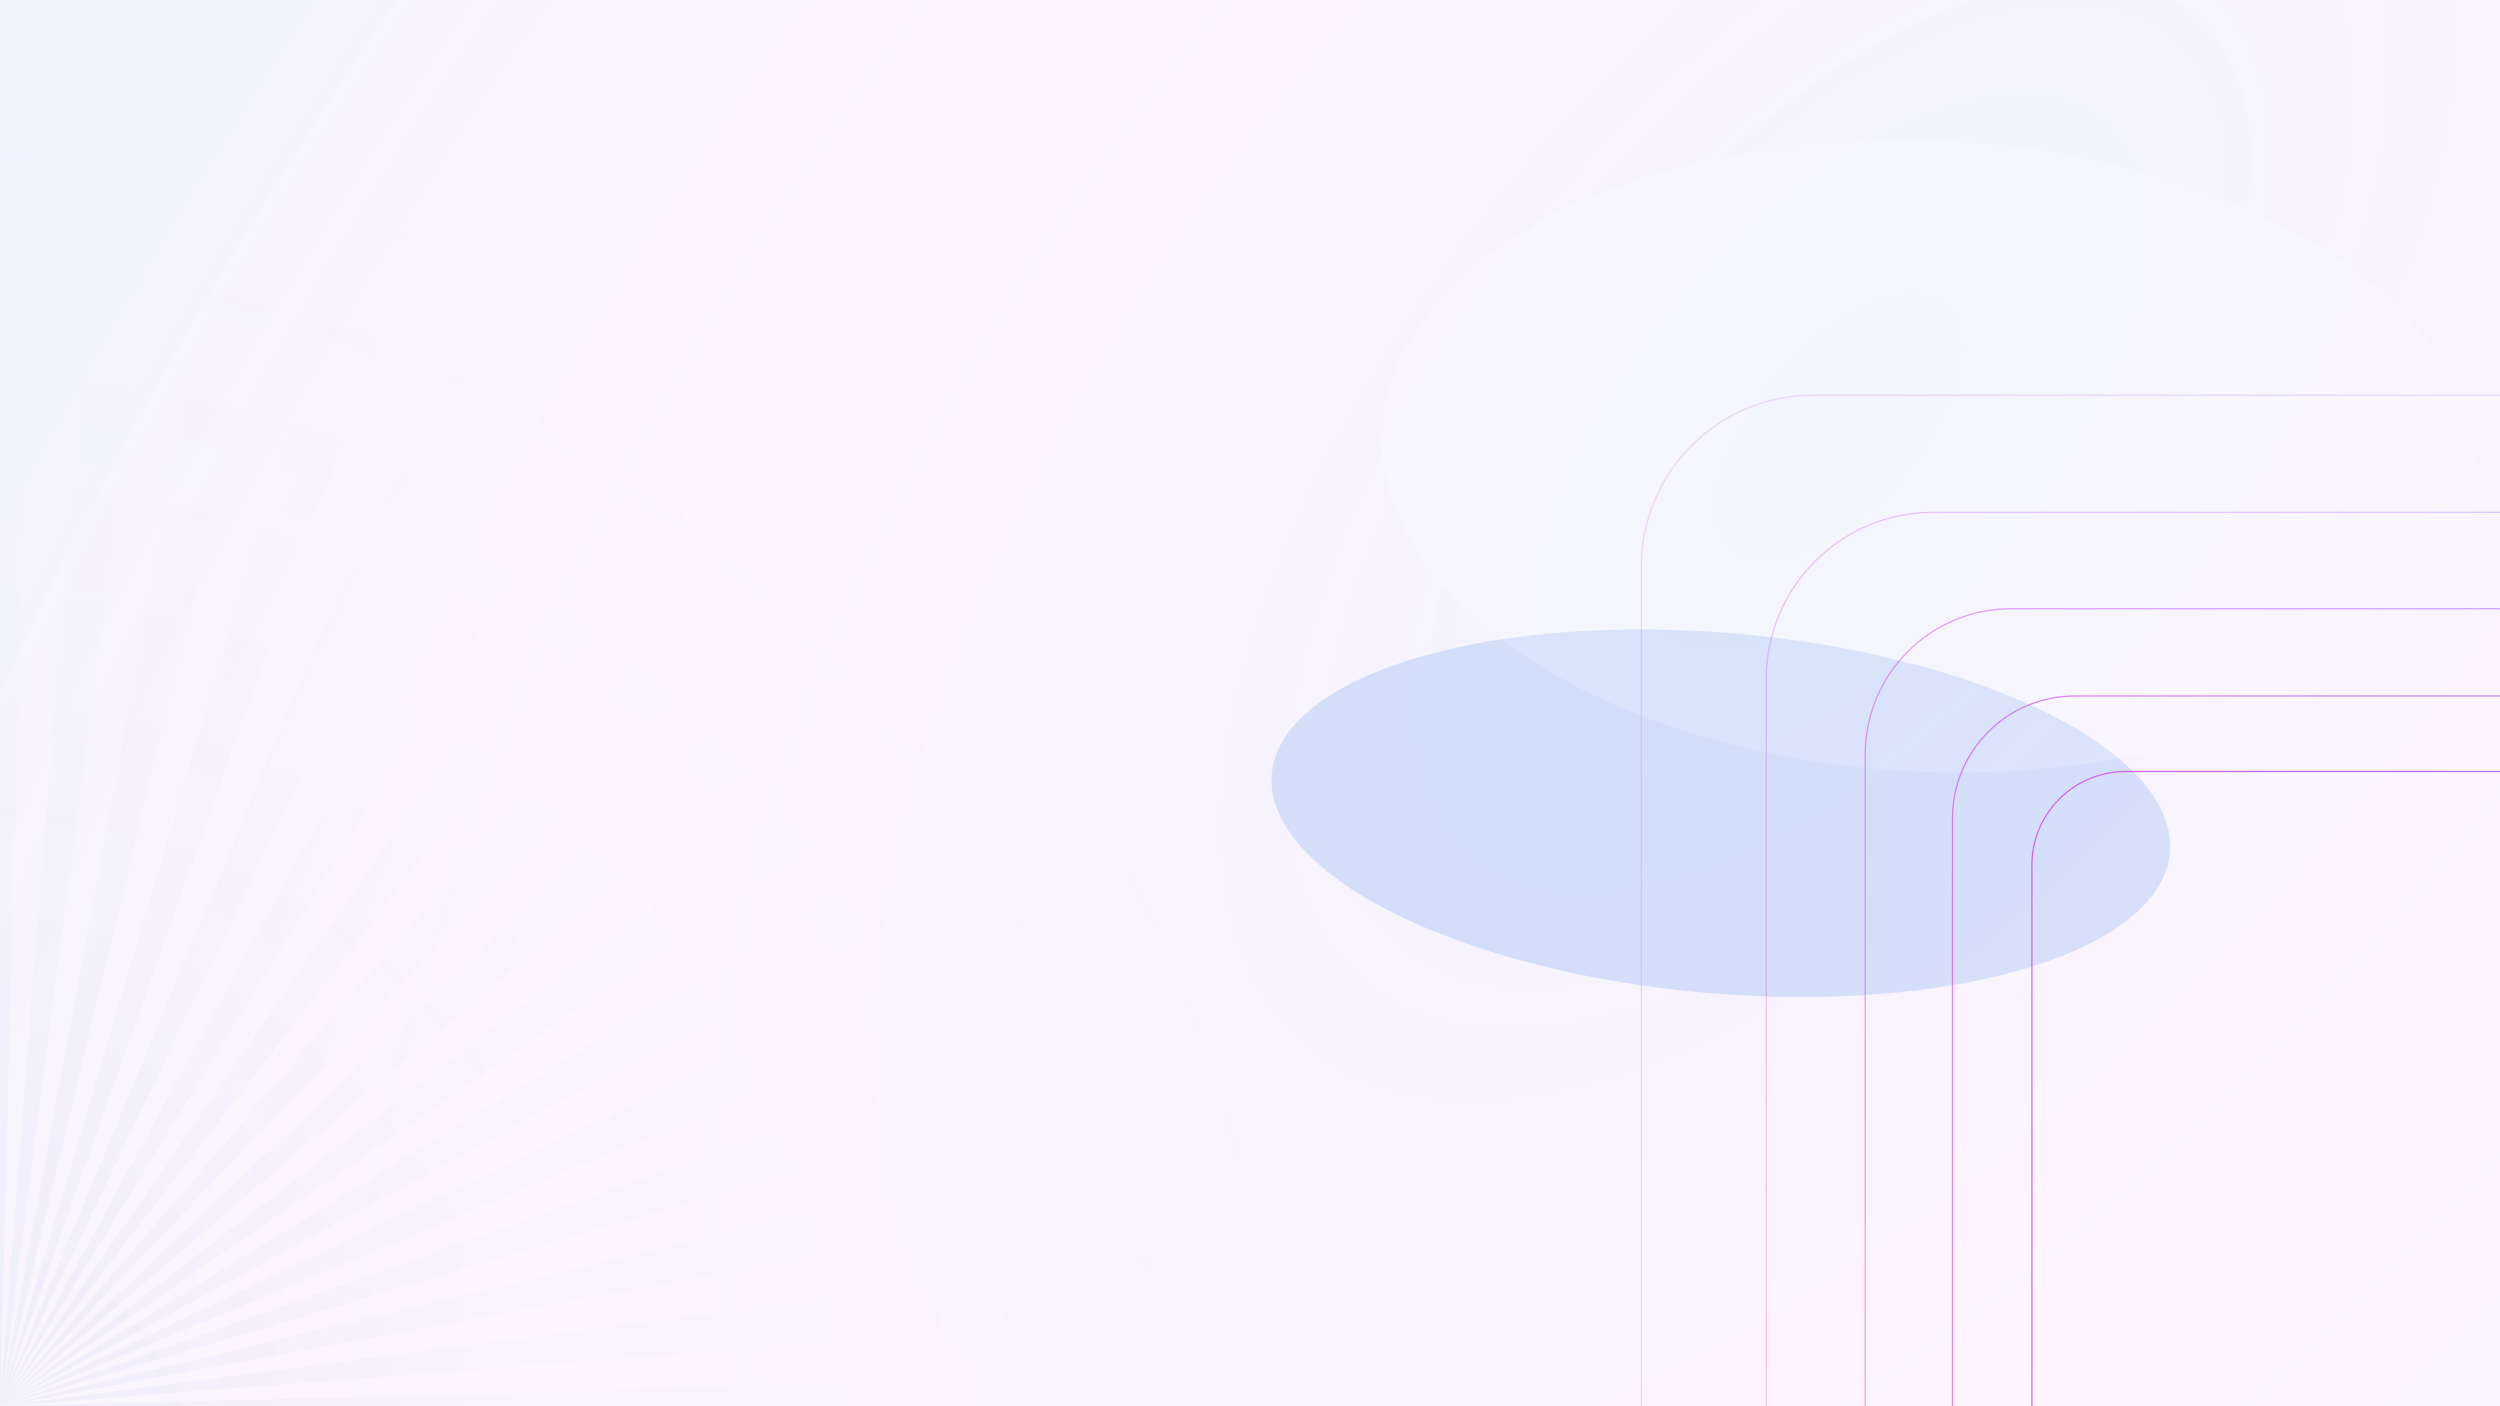 <svg width="1920" height="1080" viewBox="0 0 1920 1080" fill="none" xmlns="http://www.w3.org/2000/svg">
<g clip-path="url(#clip0_3959_31353)">
<rect width="1920" height="1080" fill="url(#paint0_radial_3959_31353)"/>
<g opacity="0.15" filter="url(#filter0_f_3959_31353)">
<ellipse rx="346.044" ry="138.506" transform="matrix(-0.996 -0.093 -0.123 0.992 1321.6 624.571)" fill="#1363DF"/>
</g>
<g opacity="0.15" filter="url(#filter1_f_3959_31353)">
<ellipse rx="420.946" ry="242.503" transform="matrix(-0.998 -0.056 -0.074 0.997 1481.81 350.389)" fill="white"/>
</g>
<path opacity="0.8" fill-rule="evenodd" clip-rule="evenodd" d="M2537 592.5C2537 592.224 2536.78 592 2536.5 592H1632.5C1592.46 592 1560 624.459 1560 664.5V1204.5C1560 1204.78 1560.22 1205 1560.5 1205C1560.78 1205 1561 1204.78 1561 1204.5V664.5C1561 625.012 1593.01 593 1632.5 593H2536.5C2536.78 593 2537 592.776 2537 592.5Z" fill="url(#paint1_linear_3959_31353)"/>
<path opacity="0.65" fill-rule="evenodd" clip-rule="evenodd" d="M2540 534.5C2540 534.224 2539.78 534 2539.5 534H1593.5C1541.31 534 1499 576.309 1499 628.5V1193.5C1499 1193.78 1499.22 1194 1499.5 1194C1499.78 1194 1500 1193.78 1500 1193.5V628.5C1500 576.861 1541.86 535 1593.5 535H2539.5C2539.78 535 2540 534.776 2540 534.5Z" fill="url(#paint2_linear_3959_31353)"/>
<path opacity="0.5" fill-rule="evenodd" clip-rule="evenodd" d="M2553 467.5C2553 467.224 2552.78 467 2552.5 467L1544.5 467C1482.37 467 1432 517.368 1432 579.5V1183.5C1432 1183.78 1432.22 1184 1432.5 1184C1432.78 1184 1433 1183.78 1433 1183.5V579.5C1433 517.92 1482.92 468 1544.5 468L2552.5 468C2552.78 468 2553 467.776 2553 467.5Z" fill="url(#paint3_linear_3959_31353)"/>
<path opacity="0.3" fill-rule="evenodd" clip-rule="evenodd" d="M2557 393.5C2557 393.224 2556.78 393 2556.5 393L1484.5 393C1413.53 393 1356 450.531 1356 521.5V1173.5C1356 1173.78 1356.22 1174 1356.5 1174C1356.78 1174 1357 1173.78 1357 1173.5V521.5C1357 451.084 1414.08 394 1484.5 394L2556.5 394C2556.78 394 2557 393.776 2557 393.5Z" fill="url(#paint4_linear_3959_31353)"/>
<path opacity="0.2" fill-rule="evenodd" clip-rule="evenodd" d="M2557 303.5C2557 303.224 2556.78 303 2556.5 303L1392.5 303C1319.32 303 1260 362.322 1260 435.5V1163.5C1260 1163.78 1260.22 1164 1260.5 1164C1260.78 1164 1261 1163.78 1261 1163.5V435.5C1261 362.875 1319.87 304 1392.5 304L2556.5 304C2556.78 304 2557 303.776 2557 303.5Z" fill="url(#paint5_linear_3959_31353)"/>
<g clip-path="url(#clip1_3959_31353)">
<path d="M-0.963 1080H-1.605H-0.963ZM0.161 1080L524.733 1066.52C524.893 1071.01 524.893 1075.51 524.893 1080H7.39098e-05H0.161ZM-0.803 1080H-0.963H-1.605H-0.803ZM-0.16 1080H7.39098e-05H0.161H0.321H0.482L520.399 1012.29C521.522 1021.27 522.485 1030.42 523.288 1039.57L0.321 1080H0.161H-0.16H-0.642H-0.16ZM510.446 957.895C512.533 966.88 514.459 975.865 516.225 984.851L0.482 1079.84L510.446 957.895ZM-0.16 1080H0.161H0.321H-0.16ZM494.716 904.784C497.766 913.449 500.655 922.274 503.223 931.099L0.321 1079.84L494.716 904.784ZM473.688 853.76C477.701 862.104 481.393 870.447 484.924 878.951L0.482 1079.68L473.688 853.76ZM7.39098e-05 1080H0.161H7.39098e-05ZM447.363 805.464C452.179 813.326 456.673 821.188 461.168 829.211L0.642 1079.84L447.363 805.464ZM7.39098e-05 1080L0.161 1079.84L7.39098e-05 1080ZM0.161 1080L416.223 760.376C421.841 767.596 427.138 774.977 432.274 782.519L0.321 1079.84L0.161 1080ZM7.39098e-05 1080L380.748 718.818C387.008 725.397 393.108 732.136 399.047 739.196L7.39098e-05 1080ZM7.39098e-05 1079.84L341.1 681.112C348.003 687.049 354.744 693.146 361.486 699.404L7.39098e-05 1079.84ZM7.39098e-05 1079.84V1079.68L297.6 647.898C305.144 653.032 312.528 658.488 319.751 663.943L7.39098e-05 1079.84ZM0.161 1079.52L250.889 619.016C258.915 623.348 266.941 628.002 274.646 632.815L0.161 1079.52ZM200.968 595.269C209.476 598.799 217.823 602.489 226.17 606.501L7.39098e-05 1079.52L200.968 595.269ZM148.961 576.817C157.789 579.384 166.618 582.272 175.285 585.321L0.161 1079.36L148.961 576.817ZM7.39098e-05 1080V1079.84V1080ZM95.187 563.981C104.337 565.585 113.326 567.511 122.154 569.757L0.161 1079.52L95.187 563.981ZM7.39098e-05 1080V1079.84V1080ZM7.39098e-05 1080V1079.84V1079.68L40.772 556.921C49.921 557.562 58.91 558.525 68.06 559.809L0.321 1079.52V1079.68V1079.84L7.39098e-05 1080ZM7.39098e-05 1080V555.316C4.495 555.316 8.989 555.316 13.484 555.477L7.39098e-05 1079.84V1080ZM7.39098e-05 555.316V1080H-0.16H-0.642H-0.803H-0.963H-1.605V555.316H7.39098e-05ZM0.161 1080L524.733 1066.52L990.073 1054.49C990.234 1062.99 990.395 1071.5 990.395 1080H7.39098e-05H0.161ZM-0.803 1080H-0.963H-1.605H-0.803ZM-0.16 1080H7.39098e-05H0.161H0.321H0.482L520.559 1012.13L982.048 951.958C984.295 968.966 986.061 986.135 987.345 1003.3L523.288 1039.24L0.321 1080H0.161H-0.16H-0.642H-0.16ZM0.482 1079.84L510.446 957.895L963.107 849.588C967.119 866.436 970.811 883.444 973.861 900.613L516.065 984.851L0.482 1079.84ZM-0.16 1080H7.39098e-05H-0.16ZM494.716 904.784L933.571 749.465C939.35 765.831 944.807 782.358 949.623 799.045L503.223 931.099L0.321 1079.84L494.716 904.784ZM7.39098e-05 1080H0.161H7.39098e-05ZM473.688 853.76L893.602 653.193C901.147 668.757 908.209 684.642 914.791 700.848L484.764 879.112L0.321 1079.84L473.688 853.76ZM447.363 805.464L844.002 562.055C852.991 576.817 861.659 591.739 870.006 606.982L0.482 1079.84L447.363 805.464ZM7.39098e-05 1080L0.161 1079.84L7.39098e-05 1080ZM0.161 1080L416.223 760.376L785.413 476.854C795.847 490.493 805.96 504.452 815.912 518.572L432.435 782.519L0.482 1079.84L0.161 1080ZM0.161 1080L380.748 718.818L718.317 398.392C730.195 410.908 741.592 423.583 752.828 436.741L399.047 739.036L0.161 1080ZM7.39098e-05 1079.84L341.1 681.112L643.516 327.472C656.678 338.703 669.359 350.096 681.879 361.969L361.326 699.404L7.39098e-05 1079.84ZM7.39098e-05 1079.84V1079.68L297.6 647.898L561.652 264.574C575.938 274.361 589.742 284.47 603.386 295.06L319.751 664.104L7.39098e-05 1079.84ZM0.161 1079.52L473.206 210.34C488.456 218.684 503.384 227.348 518.151 236.334L274.485 632.815L0.161 1079.52ZM200.968 595.269L379.303 165.413C395.355 172.152 411.247 179.212 426.977 186.593L226.33 606.501L0.161 1079.52L200.968 595.269ZM148.961 576.817L280.906 130.595C297.6 135.569 314.294 140.864 330.506 146.64L175.125 585.321L7.39098e-05 1079.36L148.961 576.817ZM7.39098e-05 1080V1079.84V1080ZM0.161 1079.52L95.187 563.981L179.459 106.366C196.634 109.575 213.649 113.105 230.504 117.117L122.154 569.596L0.161 1079.52ZM7.39098e-05 1080V1079.84V1080ZM7.39098e-05 1080V1079.84V1079.68L40.772 556.921L76.728 92.888C93.903 94.172 111.078 96.097 128.093 98.183L67.899 559.648L7.39098e-05 1079.52V1079.68V1079.84V1080ZM7.39098e-05 1080V90C8.508 90 17.015 90.16 25.522 90.321L13.484 555.477L7.39098e-05 1079.84V1080ZM7.39098e-05 90V1080H-0.16H-0.642H-0.803H-0.963H-1.605V90H7.39098e-05Z" fill="url(#paint6_radial_3959_31353)"/>
</g>
</g>
<defs>
<filter id="filter0_f_3959_31353" x="626.616" y="133.383" width="1389.96" height="982.377" filterUnits="userSpaceOnUse" color-interpolation-filters="sRGB">
<feFlood flood-opacity="0" result="BackgroundImageFix"/>
<feBlend mode="normal" in="SourceGraphic" in2="BackgroundImageFix" result="shape"/>
<feGaussianBlur stdDeviation="175" result="effect1_foregroundBlur_3959_31353"/>
</filter>
<filter id="filter1_f_3959_31353" x="611.131" y="-342.604" width="1741.36" height="1385.99" filterUnits="userSpaceOnUse" color-interpolation-filters="sRGB">
<feFlood flood-opacity="0" result="BackgroundImageFix"/>
<feBlend mode="normal" in="SourceGraphic" in2="BackgroundImageFix" result="shape"/>
<feGaussianBlur stdDeviation="225" result="effect1_foregroundBlur_3959_31353"/>
</filter>
<radialGradient id="paint0_radial_3959_31353" cx="0" cy="0" r="1" gradientUnits="userSpaceOnUse" gradientTransform="translate(1407.5 339.12) rotate(-48.917) scale(2477.35 1281.77)">
<stop stop-color="#6387F1" stop-opacity="0.1"/>
<stop offset="0.525" stop-color="#DA46EF" stop-opacity="0.05"/>
<stop offset="1" stop-color="#6387F1" stop-opacity="0.1"/>
</radialGradient>
<linearGradient id="paint1_linear_3959_31353" x1="2537" y1="899.967" x2="1560" y2="899.967" gradientUnits="userSpaceOnUse">
<stop stop-color="#1363DF"/>
<stop offset="0.5" stop-color="#8B5CF6"/>
<stop offset="1" stop-color="#D946EF"/>
</linearGradient>
<linearGradient id="paint2_linear_3959_31353" x1="2540" y1="865.579" x2="1499" y2="865.579" gradientUnits="userSpaceOnUse">
<stop stop-color="#1363DF"/>
<stop offset="0.5" stop-color="#8B5CF6"/>
<stop offset="1" stop-color="#D946EF"/>
</linearGradient>
<linearGradient id="paint3_linear_3959_31353" x1="2553" y1="827.215" x2="1432" y2="827.215" gradientUnits="userSpaceOnUse">
<stop stop-color="#1363DF"/>
<stop offset="0.5" stop-color="#8B5CF6"/>
<stop offset="1" stop-color="#D946EF"/>
</linearGradient>
<linearGradient id="paint4_linear_3959_31353" x1="2557" y1="785.369" x2="1356" y2="785.369" gradientUnits="userSpaceOnUse">
<stop stop-color="#1363DF"/>
<stop offset="0.5" stop-color="#8B5CF6"/>
<stop offset="1" stop-color="#D946EF"/>
</linearGradient>
<linearGradient id="paint5_linear_3959_31353" x1="2557" y1="735.56" x2="1260" y2="735.56" gradientUnits="userSpaceOnUse">
<stop stop-color="#1363DF"/>
<stop offset="0.5" stop-color="#8B5CF6"/>
<stop offset="1" stop-color="#D946EF"/>
</linearGradient>
<radialGradient id="paint6_radial_3959_31353" cx="0" cy="0" r="1" gradientUnits="userSpaceOnUse" gradientTransform="translate(-34.798 1138.81) rotate(-46.068) scale(1058.92 1061.02)">
<stop stop-color="#1363DF" stop-opacity="0.05"/>
<stop offset="1" stop-color="white" stop-opacity="0"/>
</radialGradient>
<clipPath id="clip0_3959_31353">
<rect width="1920" height="1080" fill="white"/>
</clipPath>
<clipPath id="clip1_3959_31353">
<rect width="992" height="990" fill="white" transform="matrix(-1 0 0 1 992 90)"/>
</clipPath>
</defs>
</svg>

